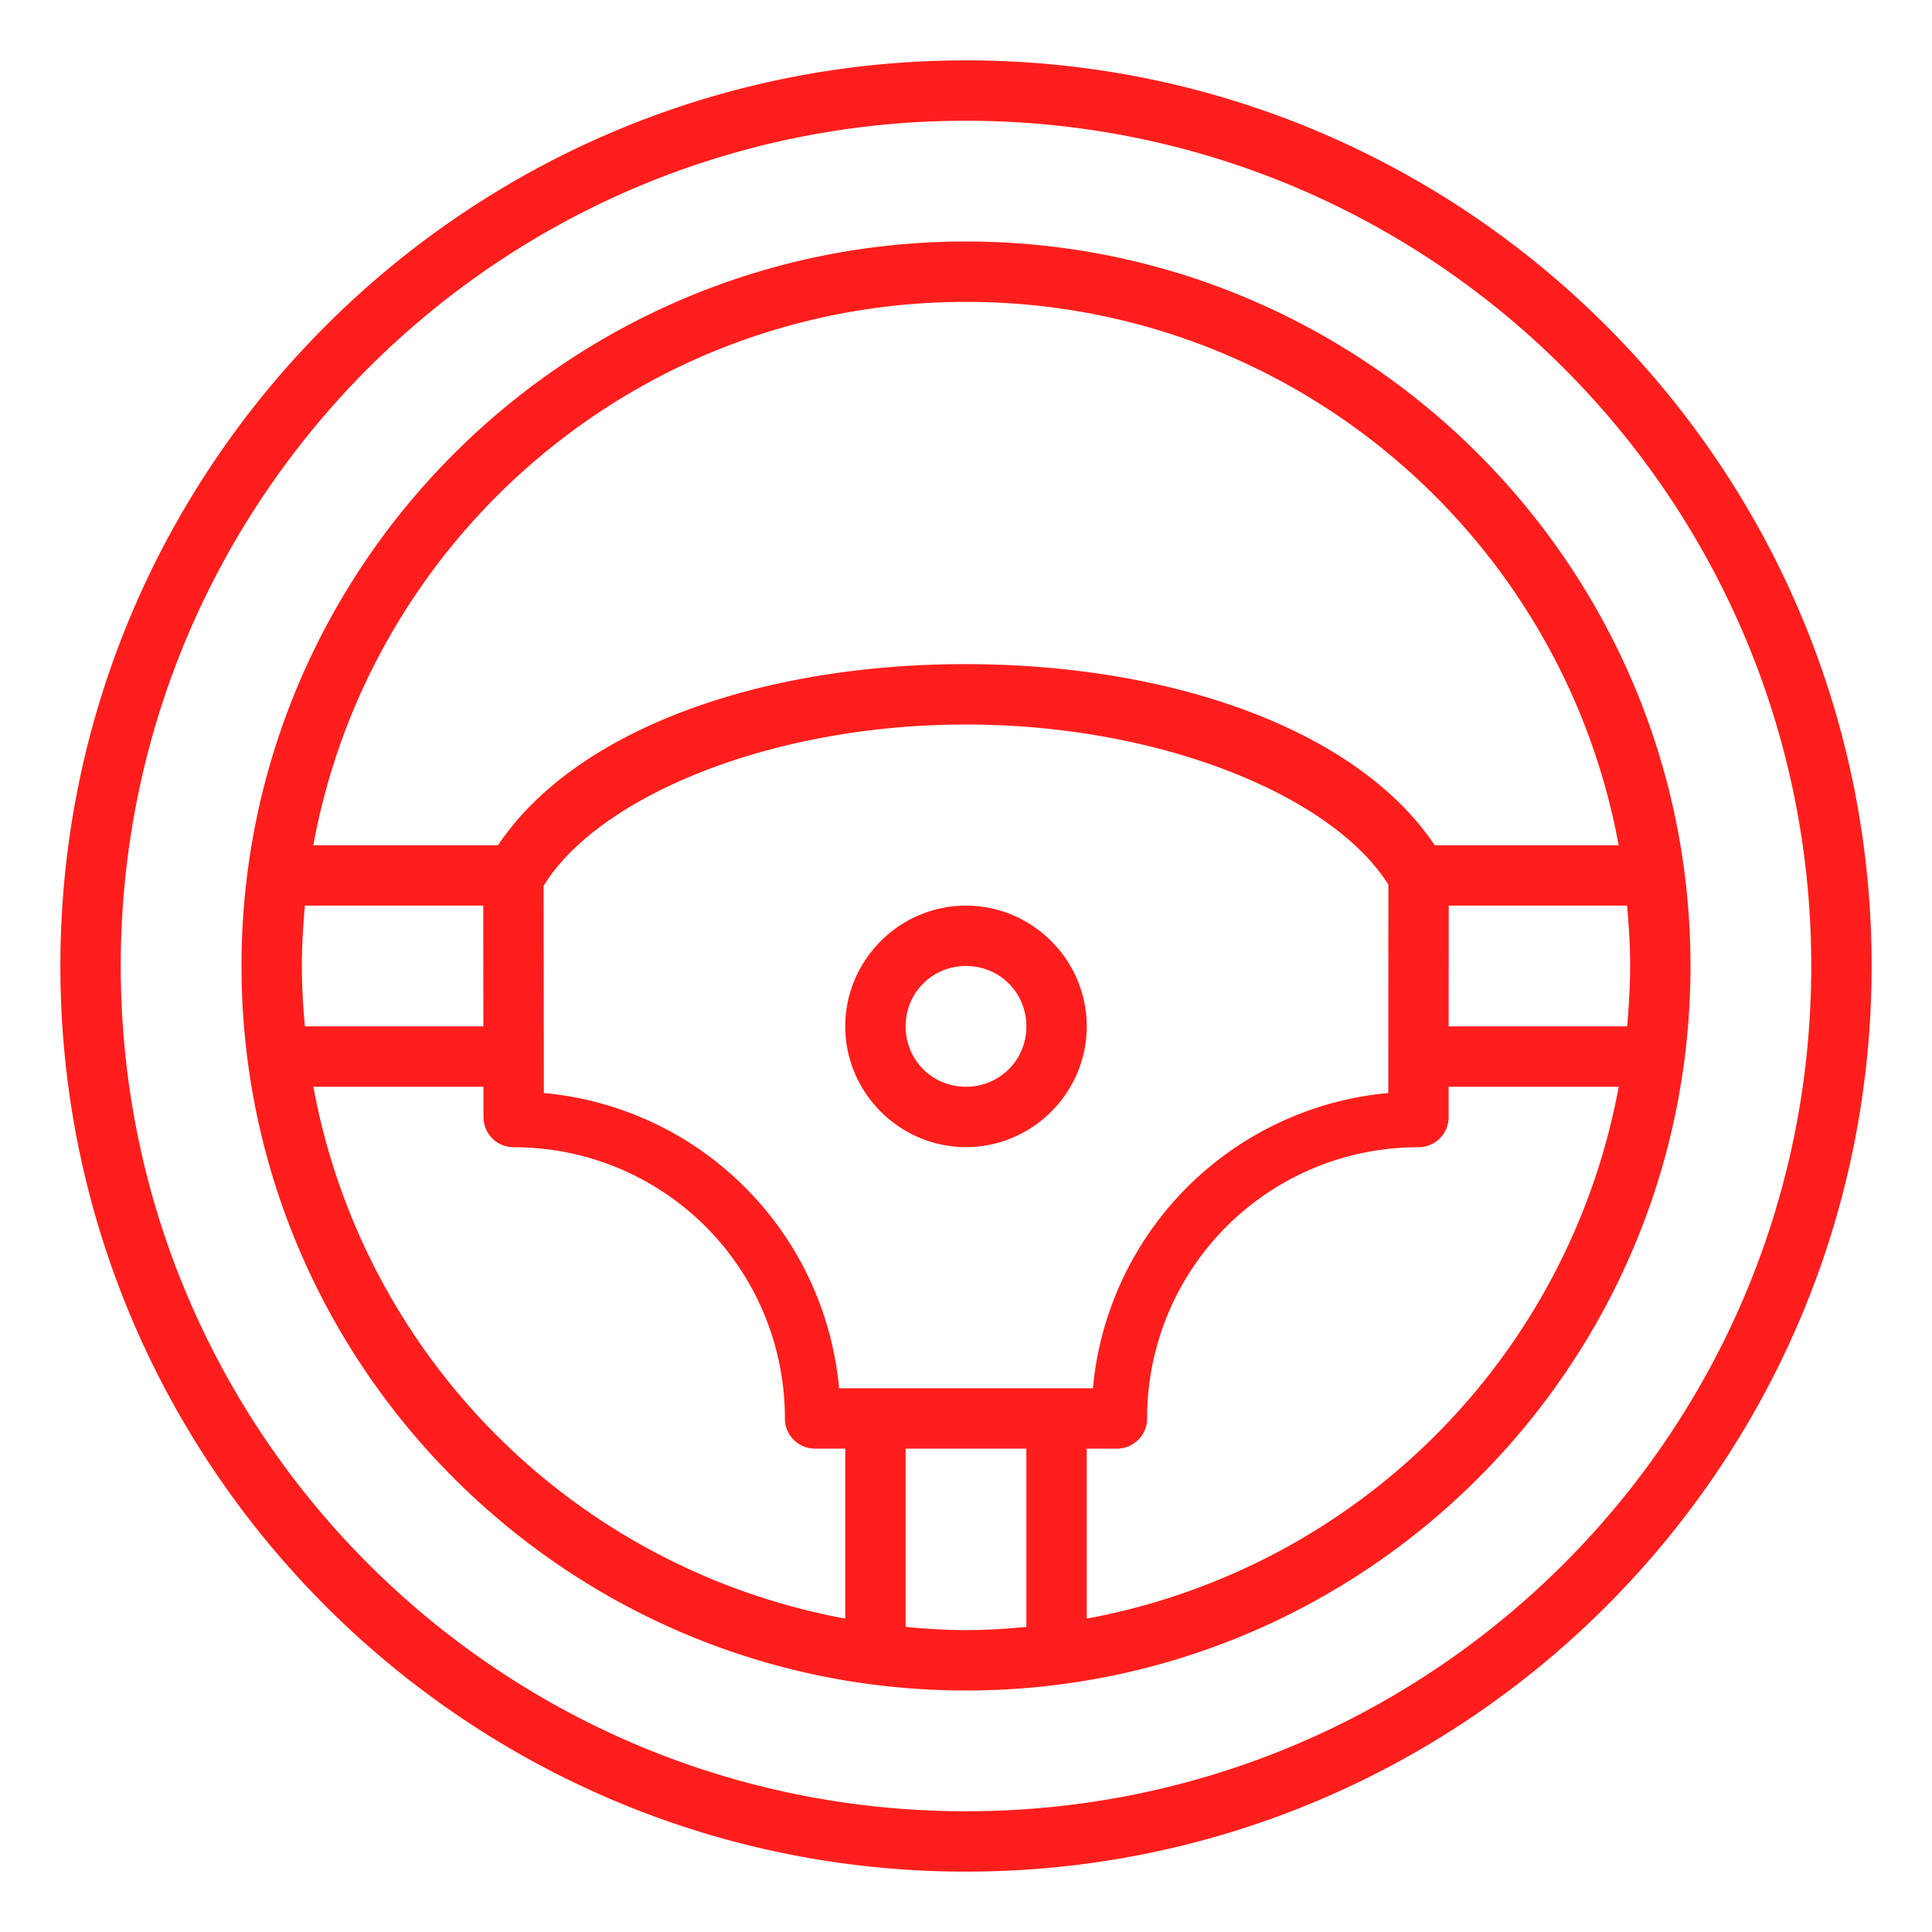 <svg xmlns="http://www.w3.org/2000/svg" viewBox="0 0 32 32" id="Car"><path d="M16 1C7.722 1 1 7.722 1 16c0 8.278 6.722 15 15 15 8.278 0 15-6.722 15-15 0-8.278-6.722-15-15-15zm0 1c7.738 0 14 6.262 14 14s-6.262 14-14 14S2 23.738 2 16 8.262 2 16 2zm0 2C9.379 4 4 9.379 4 16c0 6.622 5.379 12 12 12s12-5.378 12-12c0-6.621-5.379-12-12-12zm0 1c5.397 0 9.87 3.877 10.81 9h-3.046c-1.285-1.915-4.352-3-7.776-3a.5.5 0 0 0-.002 0c-3.412 0-6.46 1.092-7.738 3H5.189C6.13 8.877 10.603 5 16 5zm-.012 7c3.274 0 6.105 1.203 7.008 2.654l-.002 3.45a5.405 5.405 0 0 0-4.892 4.89h-4.204a5.403 5.403 0 0 0-4.89-4.89l-.004-3.432c.888-1.452 3.71-2.668 6.984-2.672zM5.051 15h2.953l.002 2H5.05C5.02 16.67 5 16.338 5 16c0-.337.021-.67.05-1zM16 15c-1.099 0-2 .901-2 2s.901 2 2 2 2-.901 2-2-.901-2-2-2zm7.996 0h2.953c.03.33.051.663.051 1 0 .338-.021.67-.05 1h-2.956l.002-2zM16 16c.558 0 1 .442 1 1s-.442 1-1 1-1-.442-1-1 .442-1 1-1zM5.19 18h2.818v.502a.5.5 0 0 0 .5.5A4.484 4.484 0 0 1 13 23.494a.5.5 0 0 0 .5.5h.5v2.815A10.987 10.987 0 0 1 5.19 18zm18.804 0h2.817A10.987 10.987 0 0 1 18 26.809v-2.815h.5a.5.5 0 0 0 .5-.5 4.486 4.486 0 0 1 4.494-4.492.5.5 0 0 0 .5-.5V18zM15 23.994h2v2.953c-.33.03-.662.053-1 .053-.338 0-.67-.023-1-.053v-2.953z" color="#000" font-family="sans-serif" font-weight="400" overflow="visible" style="line-height:normal;text-indent:0;text-align:start;text-decoration-line:none;text-decoration-style:solid;text-decoration-color:#000;text-transform:none;block-progression:tb;white-space:normal;isolation:auto;mix-blend-mode:normal;solid-color:#000;solid-opacity:1" fill="#ff1e1c" class="color000000 svgShape"></path></svg>